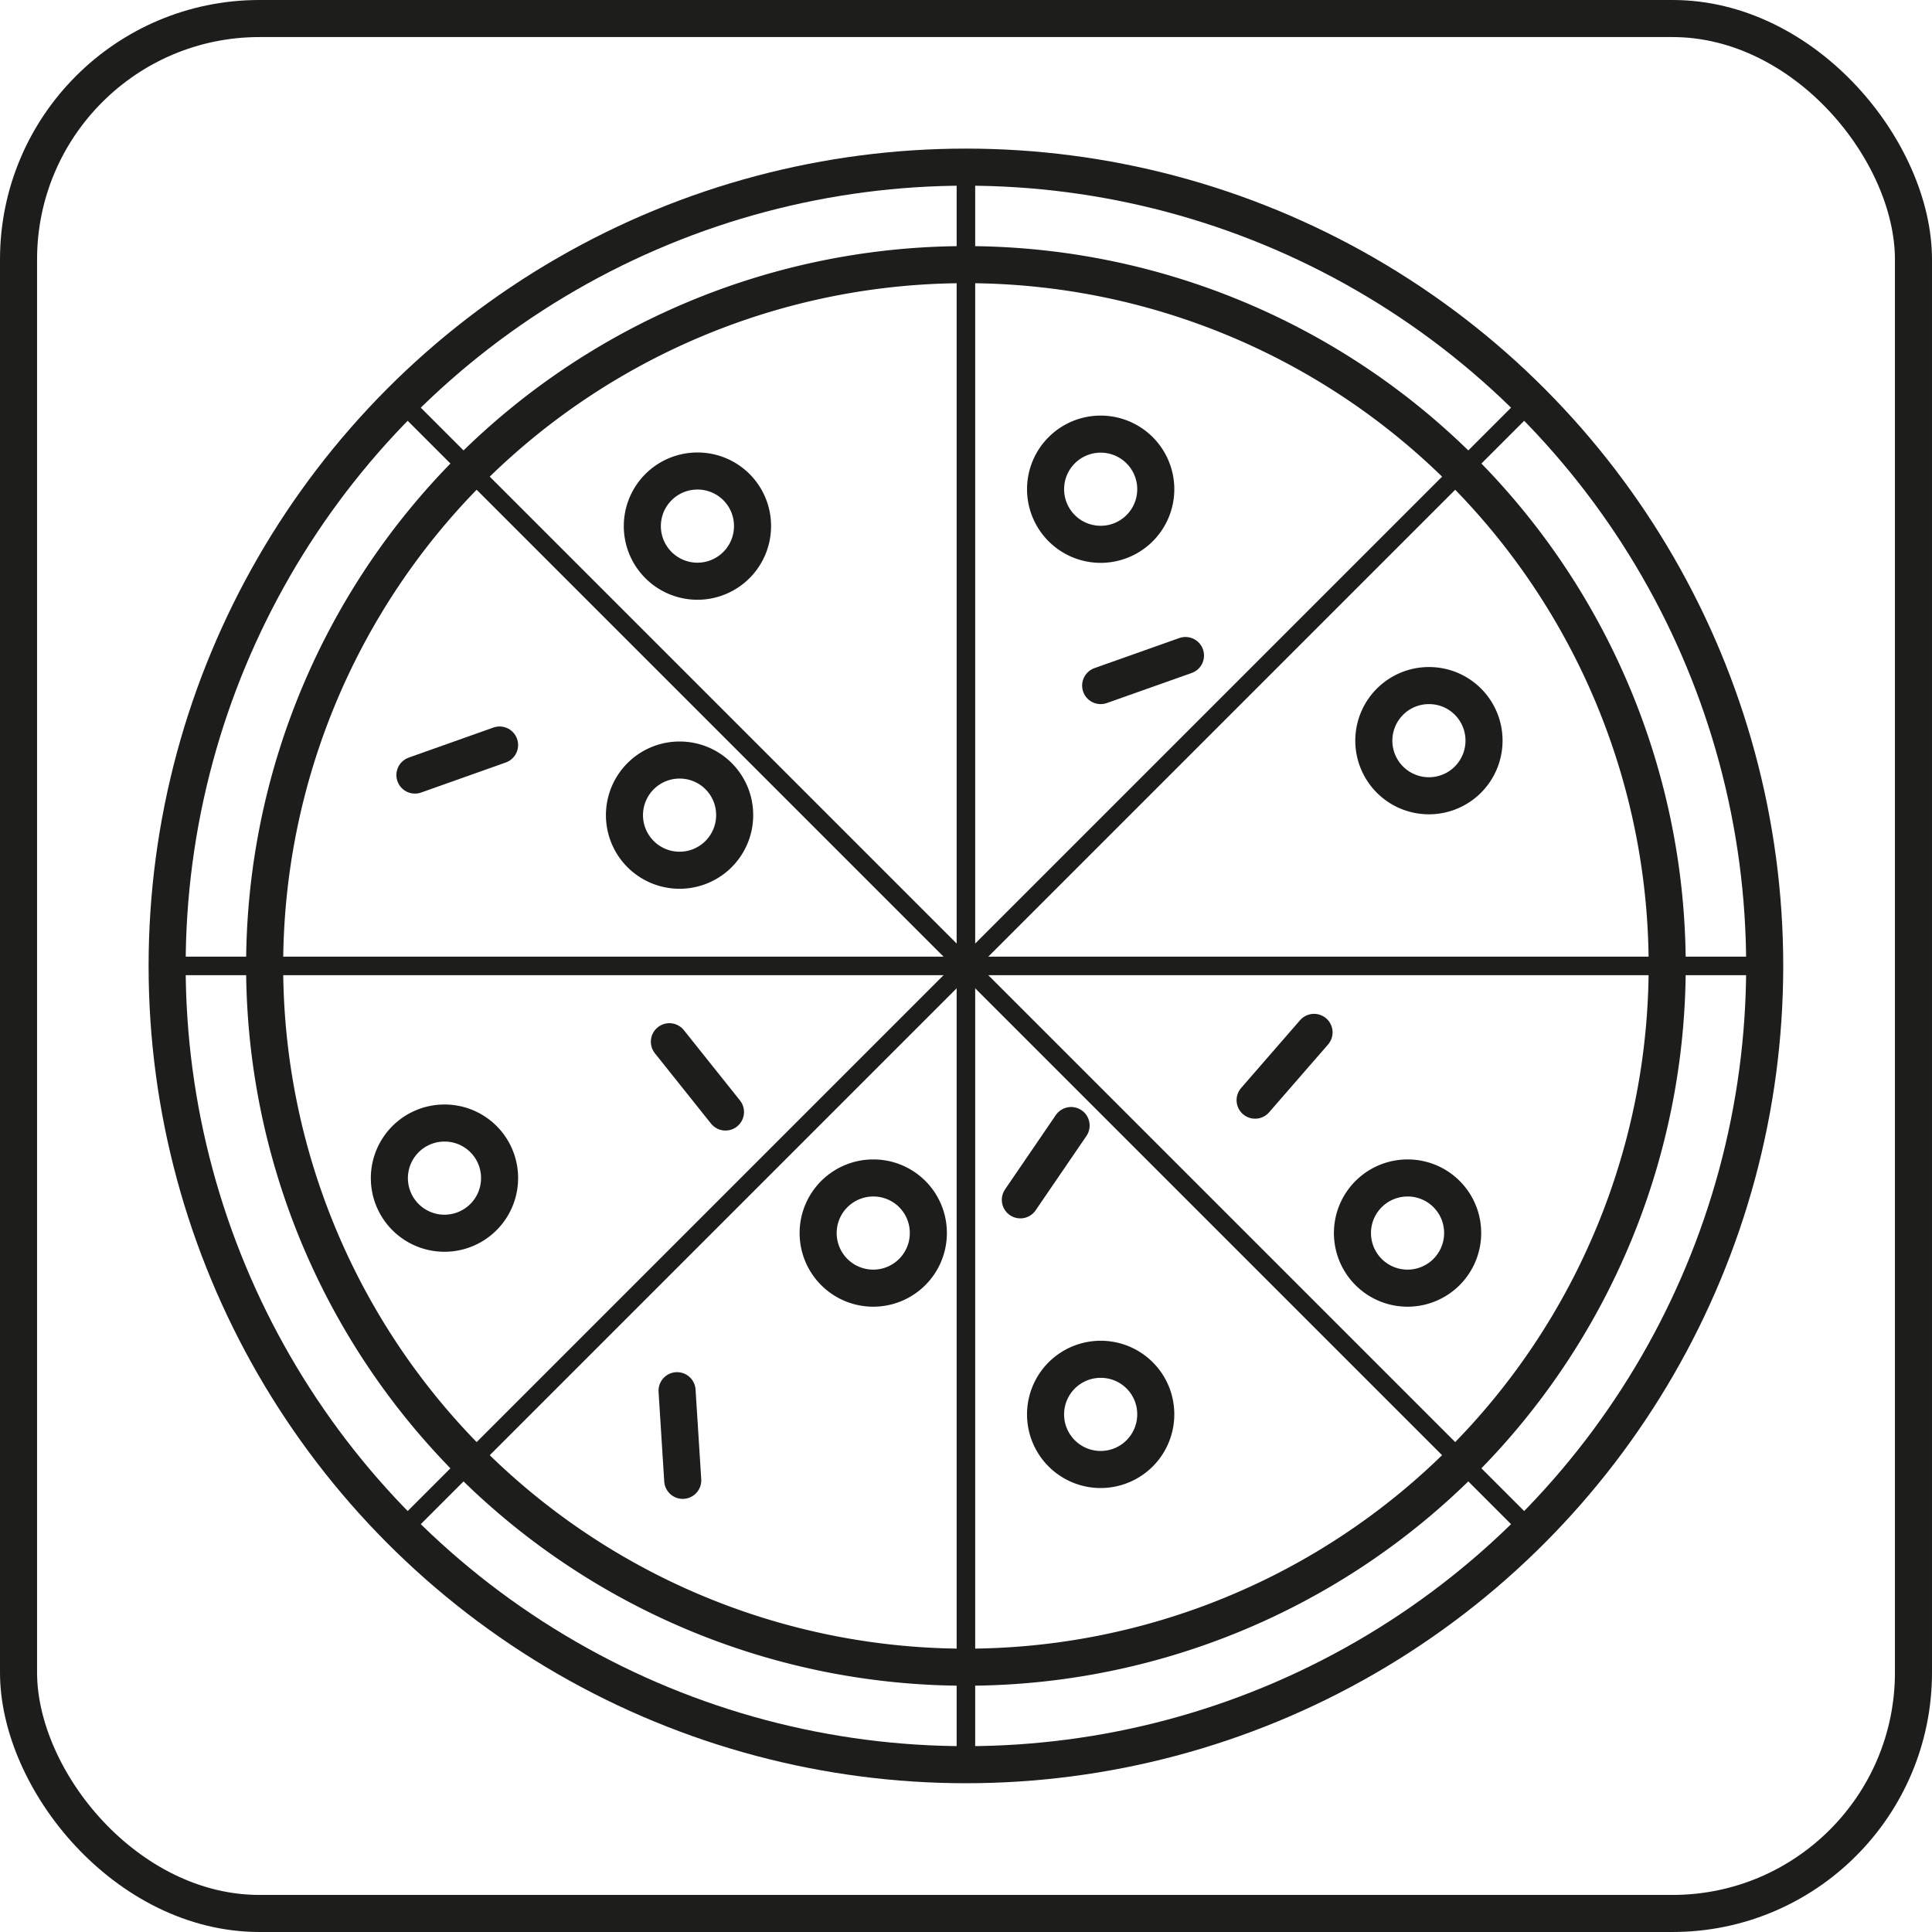 <svg xmlns="http://www.w3.org/2000/svg" xmlns:xlink="http://www.w3.org/1999/xlink" viewBox="0 0 115.71 115.71"><defs><style>.cls-1,.cls-3,.cls-4,.cls-5{fill:none;}.cls-2{clip-path:url(#clip-path);}.cls-3,.cls-4,.cls-5{stroke:#1d1d1b;stroke-miterlimit:10;}.cls-3,.cls-5{stroke-width:2.22px;}.cls-4{stroke-width:1.11px;}.cls-5{stroke-linecap:round;}</style><clipPath id="clip-path" transform="translate(0 0)"><rect class="cls-1" width="115.71" height="115.71"/></clipPath></defs><g id="Layer_2" data-name="Layer 2"><g id="Layer_1-2" data-name="Layer 1"><g id="pizza"><g class="cls-2"><g class="cls-2"><rect class="cls-3" x="1.11" y="1.11" width="113.49" height="113.49" rx="14.43"/><circle class="cls-3" cx="57.85" cy="57.85" r="47.84"/><path class="cls-3" d="M99.85,57.85a42,42,0,1,1-42-42A42,42,0,0,1,99.85,57.85Z" transform="translate(0 0)"/><line class="cls-4" x1="57.85" y1="10.01" x2="57.85" y2="105.69"/><line class="cls-4" x1="105.69" y1="57.85" x2="10.01" y2="57.85"/><line class="cls-4" x1="91.68" y1="24.02" x2="24.02" y2="91.68"/><line class="cls-4" x1="24.02" y1="24.02" x2="91.68" y2="91.68"/><path class="cls-3" d="M69.22,29.24A3.3,3.3,0,1,1,65.92,26,3.3,3.3,0,0,1,69.22,29.24Z" transform="translate(0 0)"/><path class="cls-3" d="M69.22,84.71a3.3,3.3,0,1,1-3.3-3.3A3.29,3.29,0,0,1,69.22,84.71Z" transform="translate(0 0)"/><path class="cls-3" d="M88.88,44.36a3.3,3.3,0,1,1-3.29-3.3A3.29,3.29,0,0,1,88.88,44.36Z" transform="translate(0 0)"/><path class="cls-3" d="M45.07,31.51a3.3,3.3,0,1,1-3.3-3.3A3.29,3.29,0,0,1,45.07,31.51Z" transform="translate(0 0)"/><path class="cls-3" d="M87.6,73.85a3.3,3.3,0,1,1-3.3-3.3A3.29,3.29,0,0,1,87.6,73.85Z" transform="translate(0 0)"/><path class="cls-3" d="M55.6,73.85a3.3,3.3,0,1,1-3.29-3.3A3.29,3.29,0,0,1,55.6,73.85Z" transform="translate(0 0)"/><path class="cls-3" d="M44,48.82a3.3,3.3,0,1,1-3.29-3.3A3.29,3.29,0,0,1,44,48.82Z" transform="translate(0 0)"/><path class="cls-3" d="M29.92,70.55a3.3,3.3,0,1,1-3.29-3.29A3.29,3.29,0,0,1,29.92,70.55Z" transform="translate(0 0)"/><line class="cls-5" x1="65.92" y1="41.06" x2="71" y2="39.26"/><line class="cls-5" x1="61.11" y1="71.86" x2="64.15" y2="67.41"/><line class="cls-5" x1="75.17" y1="65.89" x2="78.7" y2="61.83"/><line class="cls-5" x1="24.85" y1="46.42" x2="29.92" y2="44.62"/><line class="cls-5" x1="43.45" y1="66.6" x2="40.09" y2="62.39"/><line class="cls-5" x1="40.89" y1="88.66" x2="40.55" y2="83.29"/></g></g></g></g></g></svg>